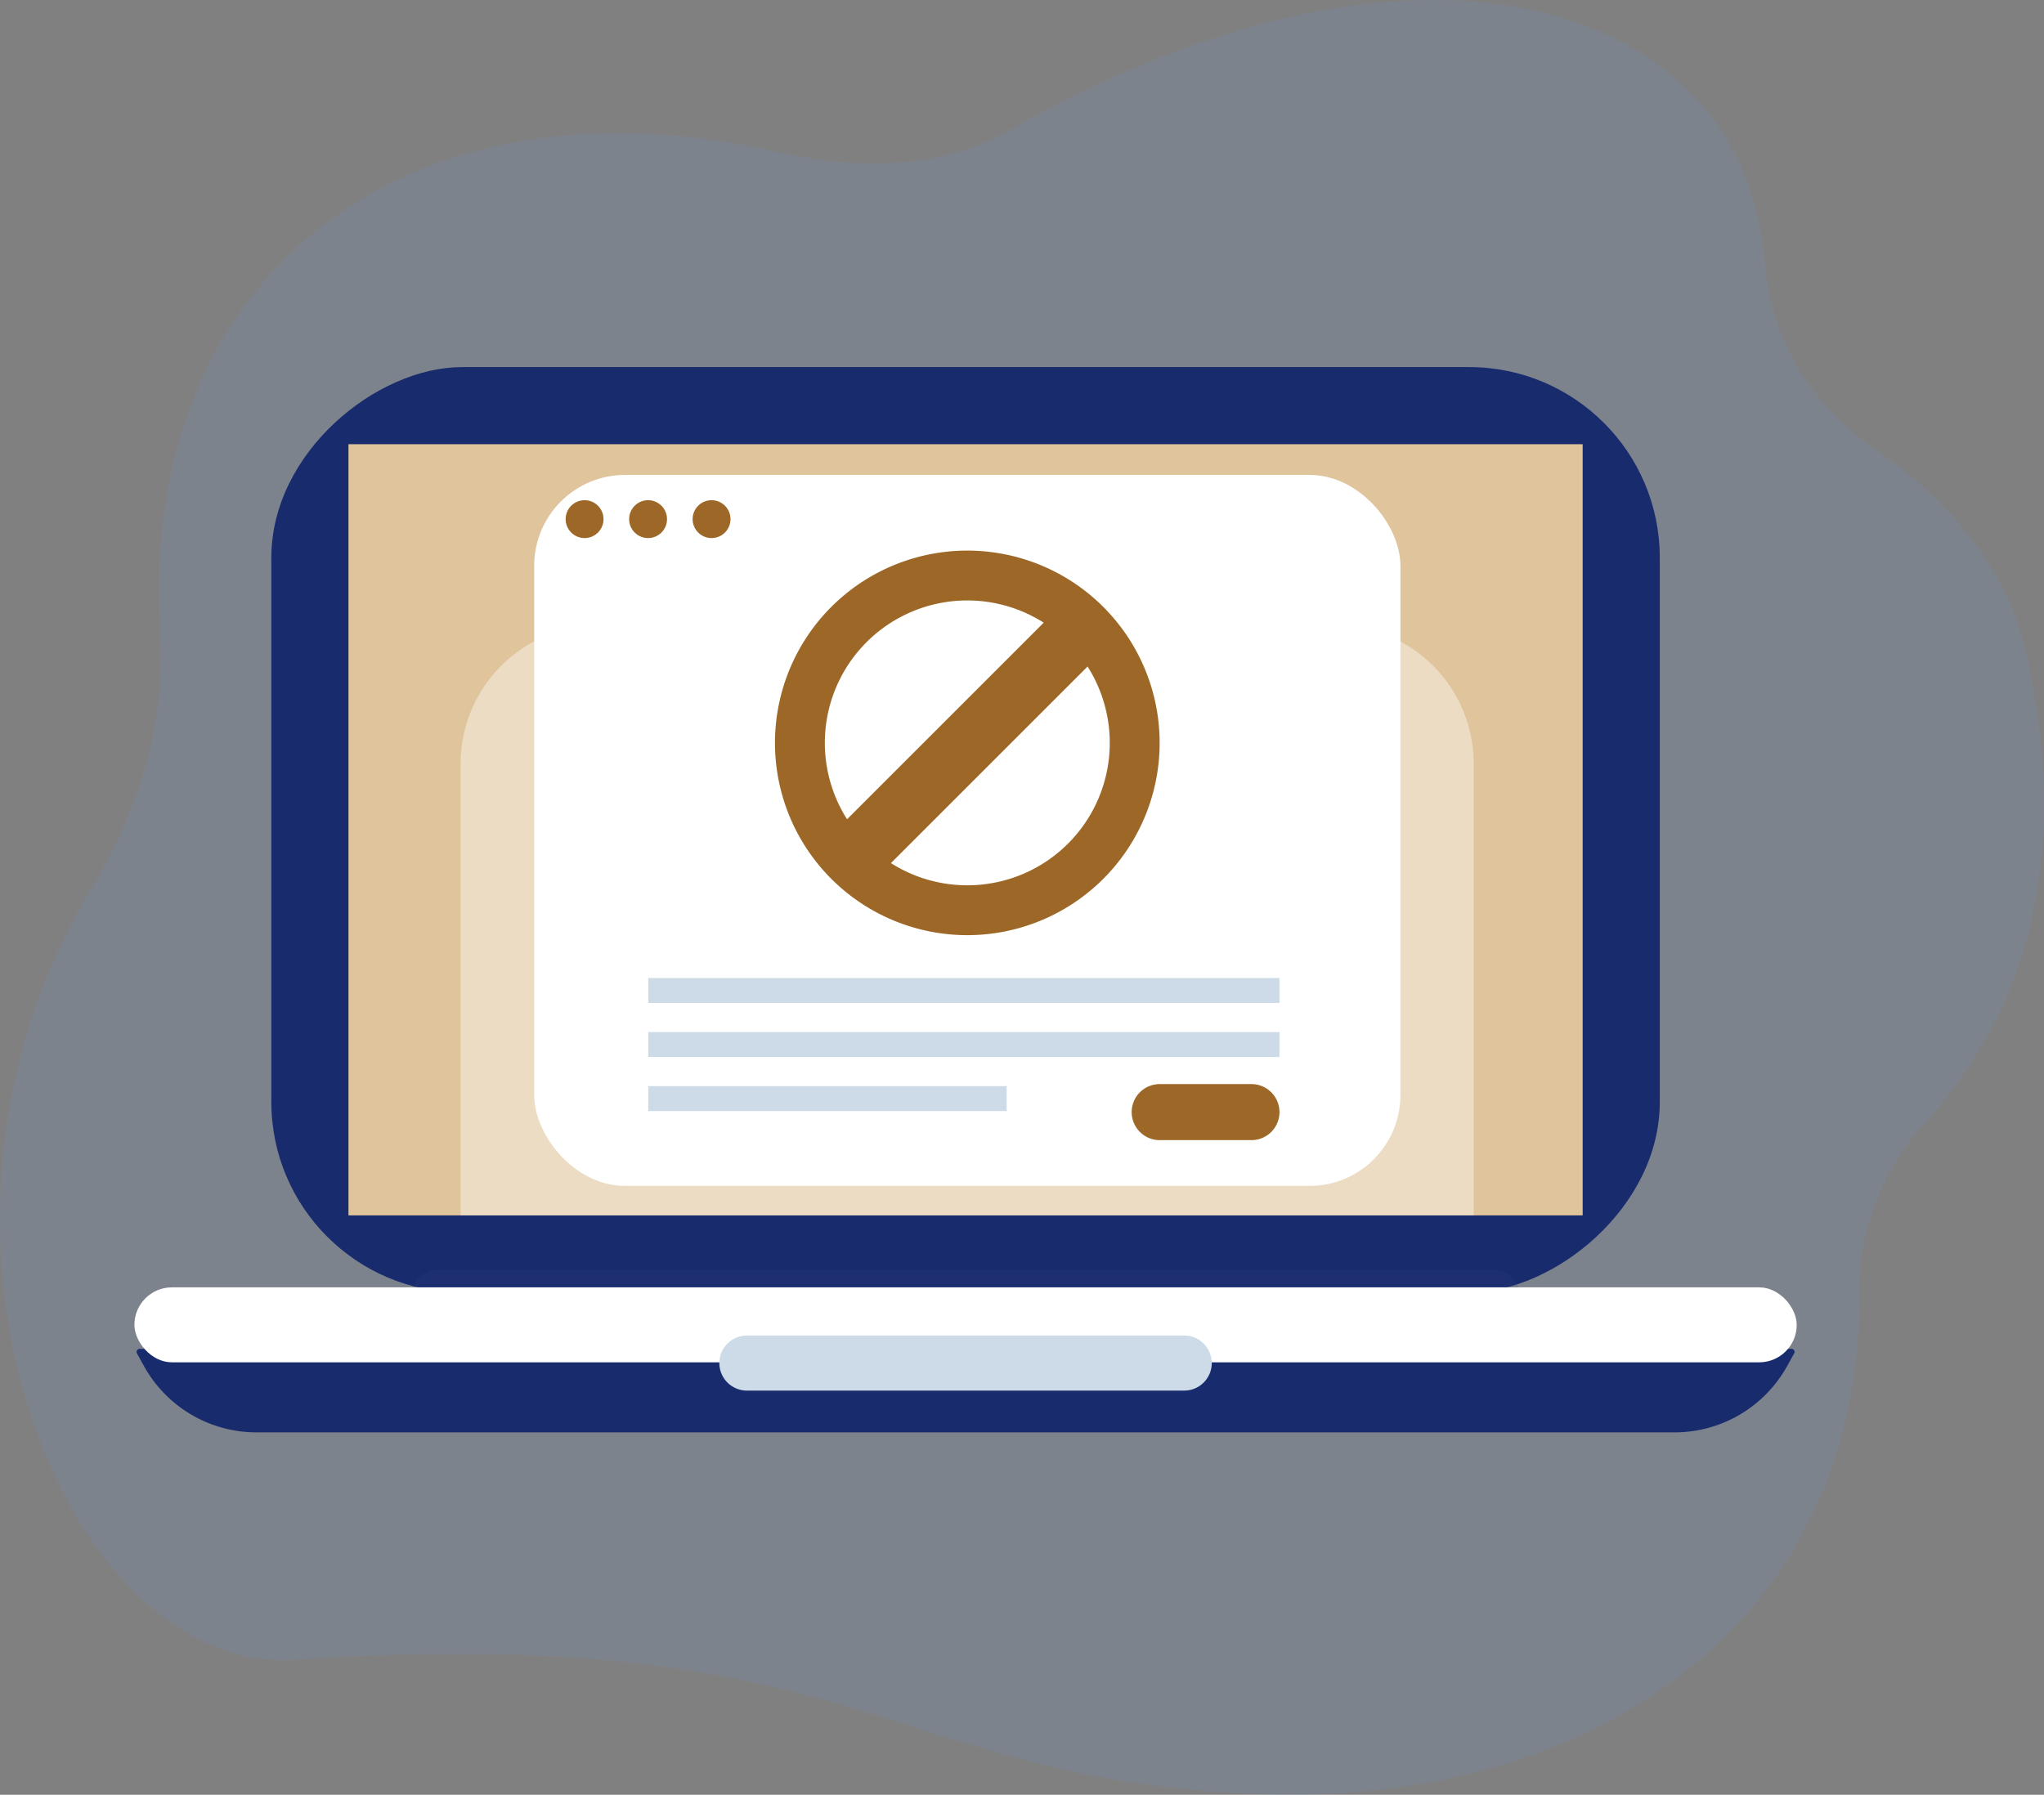 <svg xmlns="http://www.w3.org/2000/svg" width="580.606" height="509.937" viewBox="0 0 580.606 509.937">
  <rect x="0" y="0" width="580.606" height="509.937" fill="#808080" stroke="none"/>
  <g id="Group_14403" data-name="Group 14403" transform="translate(-416.326 -533.039)">
    <path id="Path_58419" data-name="Path 58419" d="M500.05,1004.621c159.494-10.722,168.9,33.628,272.054,38.125,94.413,4.115,172.835-47.084,172.382-142.055a70.231,70.231,0,0,1,17.974-47.874c34.662-37.892,40.227-84.579,29.672-133.079-5.2-23.89-20.93-43.846-43.742-59.545-17.353-11.943-28.95-30.866-30.692-51.859-1.468-17.687-7.2-33-17.611-45.093-34.659-40.259-110.648-42.351-196.193,6.38-18.1,10.31-39.64,12.742-67.954,6.371C533.074,552.846,455.984,610,461.807,711.9c1.416,24.775-4.247,48.134-19.864,74.088C383.5,883.117,434.554,1009.024,500.05,1004.621Z" transform="translate(0)" fill="#7694c4" opacity="0.2"/>
    <g id="Group_14402" data-name="Group 14402" transform="translate(454.506 637.338)">
      <g id="Group_14396" data-name="Group 14396" transform="translate(0 0)">
        <g id="Group_14395" data-name="Group 14395">
          <rect id="Rectangle_5084" data-name="Rectangle 5084" width="262.933" height="394.399" rx="54.161" transform="translate(433.291 0) rotate(90)" fill="#182b6d"/>
          <rect id="Rectangle_5085" data-name="Rectangle 5085" width="350.577" height="219.11" transform="translate(60.803 21.912)" fill="#dfc49c"/>
          <path id="Path_58420" data-name="Path 58420" d="M1078.362,1645.294H778.852a7.822,7.822,0,0,1-7.822-7.822h0a7.822,7.822,0,0,1,7.822-7.822h299.51a7.822,7.822,0,0,1,7.822,7.822h0A7.822,7.822,0,0,1,1078.362,1645.294Z" transform="translate(-692.516 -1373.173)" fill="#344182" opacity="0.2"/>
          <path id="Path_58421" data-name="Path 58421" d="M971.131,1721.652H568.294a36.529,36.529,0,0,1-31.956-18.831l-2-3.6a.876.876,0,0,1,.767-1.3h469.209a.876.876,0,0,1,.766,1.3l-2,3.6A36.529,36.529,0,0,1,971.131,1721.652Z" transform="translate(-533.621 -1418.98)" fill="#182b6d"/>
          <rect id="Rectangle_5086" data-name="Rectangle 5086" width="472.183" height="21.298" rx="10.649" transform="translate(0 261.472)" fill="#fff"/>
          <path id="Path_58422" data-name="Path 58422" d="M1169.476,1702.082H1045.255a7.822,7.822,0,0,1-7.822-7.822h0a7.822,7.822,0,0,1,7.822-7.822h124.221a7.822,7.822,0,0,1,7.822,7.822h0A7.822,7.822,0,0,1,1169.476,1702.082Z" transform="translate(-871.274 -1411.278)" fill="#cddbe8"/>
        </g>
      </g>
      <path id="Rectangle_5087" data-name="Rectangle 5087" d="M39.393,0H248.376a39.393,39.393,0,0,1,39.393,39.393V167.714a0,0,0,0,1,0,0H0a0,0,0,0,1,0,0V39.393A39.393,39.393,0,0,1,39.393,0Z" transform="translate(92.658 73.308)" fill="#fff" opacity="0.4"/>
      <g id="Group_14397" data-name="Group 14397" transform="translate(113.557 30.635)">
        <rect id="Rectangle_5088" data-name="Rectangle 5088" width="246.059" height="202.009" rx="25.829" fill="#fff"/>
        <path id="Path_58423" data-name="Path 58423" d="M915.477,970.409a5.378,5.378,0,1,1-5.377-5.378A5.377,5.377,0,0,1,915.477,970.409Z" transform="translate(-895.781 -957.844)" fill="#9d6827"/>
        <path id="Path_58424" data-name="Path 58424" d="M970.293,970.409a5.378,5.378,0,1,1-5.378-5.378A5.378,5.378,0,0,1,970.293,970.409Z" transform="translate(-932.562 -957.844)" fill="#9d6827"/>
        <path id="Path_58425" data-name="Path 58425" d="M1025.109,970.409a5.378,5.378,0,1,1-5.378-5.378A5.377,5.377,0,0,1,1025.109,970.409Z" transform="translate(-969.345 -957.844)" fill="#9d6827"/>
      </g>
      <g id="Group_14399" data-name="Group 14399" transform="translate(145.951 173.577)">
        <g id="Group_14398" data-name="Group 14398">
          <rect id="Rectangle_5089" data-name="Rectangle 5089" width="179.31" height="7.078" transform="translate(0 15.363)" fill="#cddbe8"/>
          <rect id="Rectangle_5090" data-name="Rectangle 5090" width="179.31" height="7.078" fill="#cddbe8"/>
          <rect id="Rectangle_5091" data-name="Rectangle 5091" width="101.808" height="7.078" transform="translate(0 30.726)" fill="#cddbe8"/>
        </g>
        <path id="Path_58426" data-name="Path 58426" d="M1427.449,1485.2h-26.062a7.96,7.96,0,0,1-7.961-7.961h0a7.96,7.96,0,0,1,7.961-7.96h26.062a7.961,7.961,0,0,1,7.961,7.96h0A7.961,7.961,0,0,1,1427.449,1485.2Z" transform="translate(-1256.099 -1439.137)" fill="#9d6827"/>
      </g>
      <g id="Group_14401" data-name="Group 14401" transform="translate(181.954 52.139)">
        <g id="Group_14400" data-name="Group 14400">
          <path id="Path_58427" data-name="Path 58427" d="M1178.708,1024.547a54.632,54.632,0,1,0,0,77.261A54.631,54.631,0,0,0,1178.708,1024.547Zm-67.245,67.245a40.467,40.467,0,1,1,57.229,0A40.468,40.468,0,0,1,1111.463,1091.792Z" transform="translate(-1085.445 -1008.546)" fill="#9d6827"/>
        </g>
        <rect id="Rectangle_5092" data-name="Rectangle 5092" width="17.628" height="102.24" transform="translate(84.547 12.253) rotate(45)" fill="#9d6827"/>
      </g>
    </g>
  </g>
</svg>
